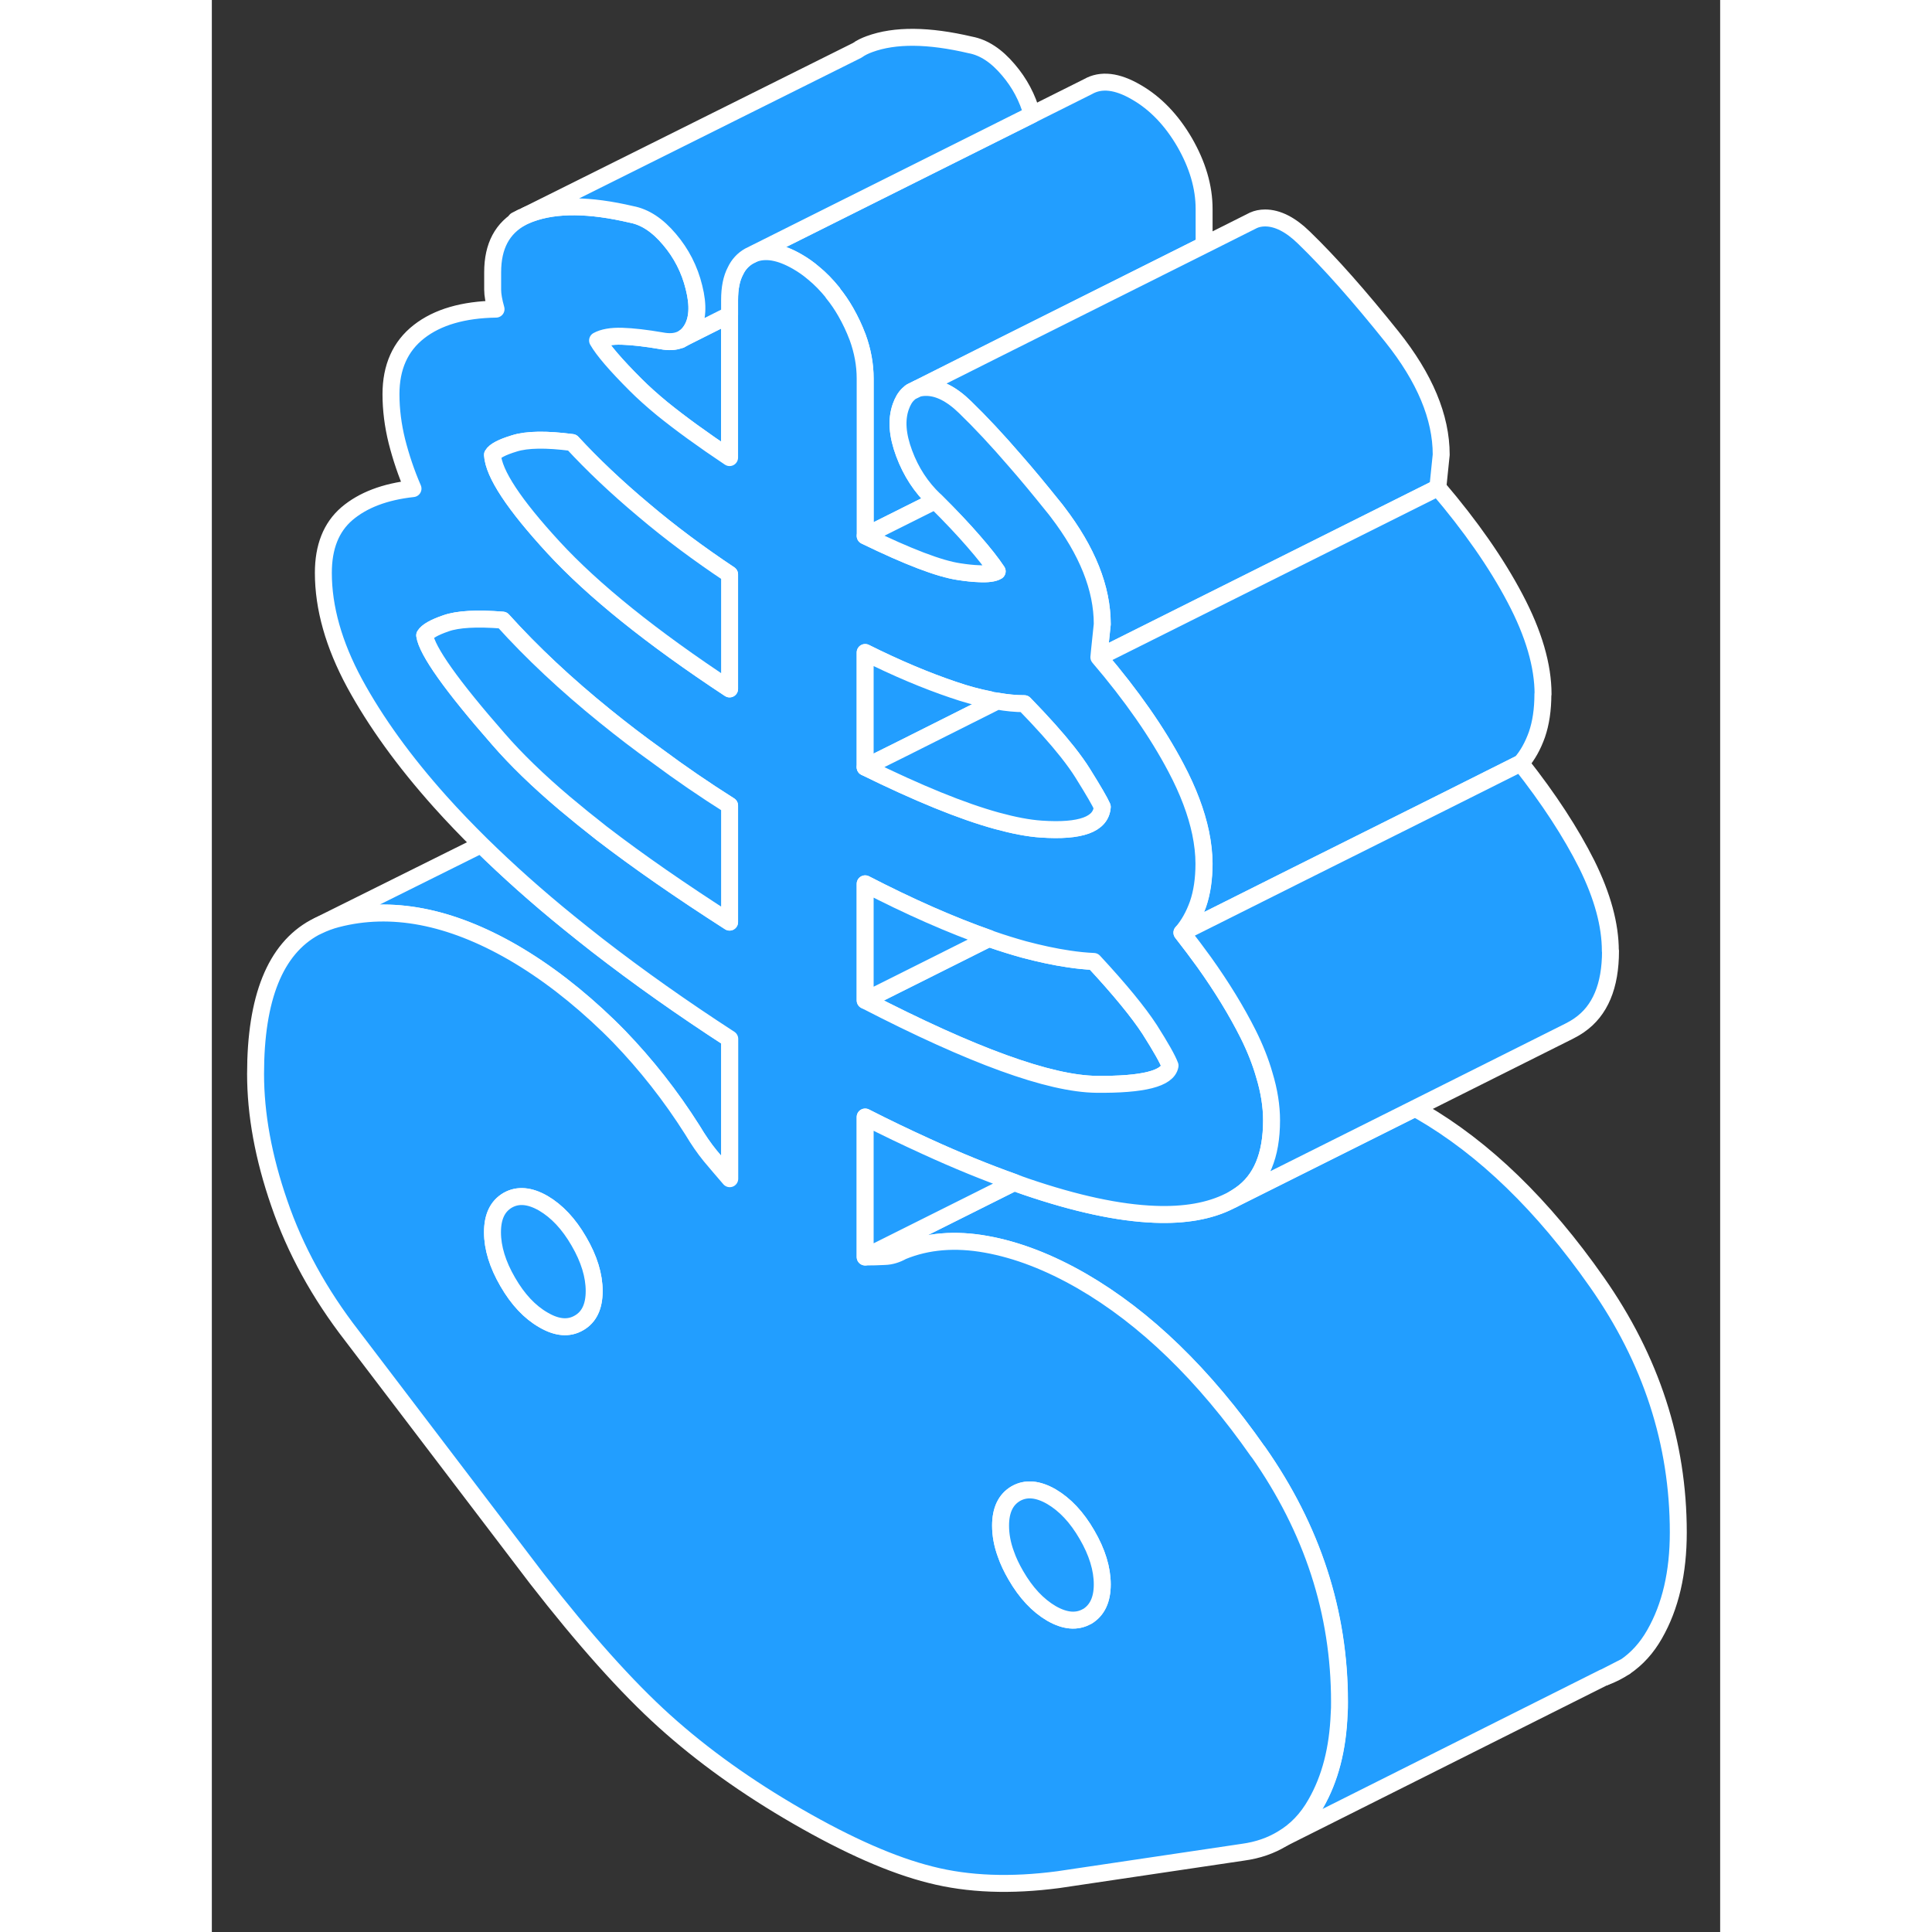 <svg width="48" height="48" viewBox="0 0 89 114" fill="#229EFF" xmlns="http://www.w3.org/2000/svg" stroke-width="1px" stroke-linecap="round" stroke-linejoin="round"><rect x="0" y="0" width="89" height="114" fill="#333333" stroke="none"/><path d="M82.189 98.961C82.609 98.811 83 98.611 83.36 98.371L82.189 98.961Z" stroke="white" stroke-linejoin="round"/><path d="M30.55 18.581V27.001C28.96 25.941 27.63 24.971 26.58 24.121C25.96 23.611 25.44 23.141 25.01 22.711C23.84 21.541 23.09 20.671 22.76 20.091C23.09 19.911 23.57 19.821 24.21 19.841C24.84 19.861 25.62 19.951 26.55 20.111C26.97 20.191 27.33 20.171 27.62 20.051H27.65L27.84 19.941L30.55 18.581Z" stroke="white" stroke-linejoin="round"/><path d="M58.55 12.331V14.461L46.16 20.661L41.64 22.931L41.33 23.081C41.24 23.121 41.16 23.191 41.09 23.261C40.9 23.441 40.76 23.691 40.65 24.001C40.38 24.771 40.45 25.681 40.85 26.751C41.25 27.831 41.85 28.751 42.65 29.511C42.66 29.521 42.679 29.541 42.69 29.551L41.01 30.391L38.55 31.621V22.331C38.55 21.521 38.4 20.701 38.1 19.881C38.1 19.881 38.096 19.874 38.09 19.861C37.91 19.381 37.68 18.891 37.4 18.401C37.17 18.001 36.92 17.631 36.64 17.291C36.63 17.291 36.64 17.271 36.64 17.271C36.28 16.831 35.91 16.441 35.499 16.111C35.2 15.851 34.88 15.631 34.55 15.441C33.53 14.851 32.66 14.701 31.939 14.991L48.4 6.761L51.7 5.111C52.469 4.671 53.42 4.781 54.55 5.441C55.68 6.091 56.63 7.081 57.4 8.401C58.16 9.721 58.55 11.031 58.55 12.331Z" stroke="white" stroke-linejoin="round"/><path d="M72.54 26.831L72.34 28.781L52.34 38.781L52.38 38.361L52.54 36.831C52.54 34.711 51.66 32.511 49.9 30.211C49.82 30.101 49.73 29.991 49.64 29.881C48.86 28.911 48.12 28.011 47.4 27.191C46.35 25.971 45.359 24.911 44.44 24.021C43.65 23.251 42.88 22.861 42.15 22.861C41.97 22.861 41.79 22.881 41.64 22.931L46.16 20.661L58.55 14.461L61.42 13.021L61.459 13.001C61.66 12.911 61.89 12.861 62.15 12.861C62.88 12.861 63.65 13.251 64.439 14.021C65.98 15.511 67.71 17.471 69.64 19.881C71.57 22.301 72.54 24.611 72.54 26.831Z" stroke="white" stroke-linejoin="round"/><path d="M78.54 40.961C78.54 41.881 78.419 42.671 78.189 43.341C77.95 44.011 77.639 44.571 77.24 45.031L72.61 47.351L64.019 51.641L57.249 55.031C57.65 54.571 57.959 54.011 58.2 53.341C58.429 52.671 58.55 51.881 58.55 50.961C58.55 50.381 58.48 49.771 58.35 49.141C58.1 47.951 57.62 46.671 56.9 45.311C55.8 43.221 54.28 41.041 52.35 38.781L72.35 28.781C74.28 31.041 75.8 33.221 76.9 35.311C78 37.391 78.55 39.281 78.55 40.961H78.54Z" stroke="white" stroke-linejoin="round"/><path d="M56.54 62.881C56.4 63.641 54.96 64.011 52.19 63.981C49.43 63.951 44.88 62.301 38.55 59.031L45.86 55.371H45.87C45.87 55.371 45.95 55.411 45.99 55.421C46.65 55.651 47.3 55.851 47.91 56.021C48.85 56.271 49.73 56.461 50.55 56.581C51.07 56.661 51.57 56.711 52.04 56.731C53.57 58.381 54.67 59.721 55.34 60.751C56 61.791 56.4 62.501 56.54 62.881Z" stroke="white" stroke-linejoin="round"/><path d="M86.53 90.421C86.53 92.791 86.07 94.791 85.13 96.431C84.67 97.241 84.09 97.881 83.38 98.361H83.36L82.19 98.961L82.11 98.991L63.16 108.491C63.97 108.011 64.62 107.331 65.13 106.431C65.98 104.951 66.43 103.191 66.51 101.121C66.53 100.891 66.53 100.661 66.53 100.421C66.53 95.141 64.93 90.221 61.73 85.661C58.54 81.101 55.07 77.751 51.34 75.591C49.41 74.481 47.53 73.751 45.69 73.421C43.86 73.091 42.21 73.231 40.75 73.831C40.41 74.021 40.06 74.131 39.7 74.141C39.33 74.161 38.95 74.171 38.55 74.171L47.35 69.771C47.58 69.861 47.81 69.941 48.04 70.021C50.97 71.021 53.51 71.571 55.64 71.651C57.41 71.721 58.87 71.461 60.03 70.881L60.25 70.771L70.99 65.401C71.11 65.461 71.22 65.521 71.34 65.591C75.07 67.751 78.54 71.101 81.73 75.661C84.93 80.221 86.53 85.141 86.53 90.421Z" stroke="white" stroke-linejoin="round"/><path d="M30.55 61.301V69.551C30.15 69.091 29.77 68.641 29.4 68.201C29.04 67.761 28.69 67.251 28.35 66.681C27.06 64.641 25.61 62.811 24.03 61.171C23.82 60.961 23.62 60.751 23.41 60.551C21.57 58.771 19.69 57.321 17.76 56.201C14.03 54.051 10.56 53.391 7.37 54.221C6.98 54.321 6.61 54.461 6.26 54.631L15.89 49.841C17.45 51.371 19.17 52.911 21.06 54.441C21.61 54.881 22.16 55.331 22.73 55.771C25.18 57.671 27.79 59.511 30.55 61.301Z" stroke="white" stroke-linejoin="round"/><path d="M61.73 85.661C58.54 81.101 55.07 77.751 51.34 75.591C49.41 74.481 47.53 73.751 45.69 73.421C43.86 73.091 42.21 73.231 40.75 73.831C40.41 74.021 40.06 74.131 39.7 74.141C39.33 74.161 38.95 74.171 38.55 74.171V65.911C39.78 66.541 40.98 67.111 42.14 67.641C43.95 68.471 45.69 69.181 47.35 69.771C47.58 69.861 47.81 69.941 48.04 70.021C50.97 71.021 53.51 71.571 55.64 71.651C57.41 71.721 58.87 71.461 60.03 70.881L60.25 70.771C60.4 70.681 60.55 70.591 60.69 70.491C61.92 69.641 62.53 68.181 62.53 66.111C62.53 65.271 62.39 64.371 62.1 63.421C61.88 62.651 61.56 61.841 61.14 61.001C60.46 59.651 59.6 58.241 58.55 56.771C58.14 56.201 57.7 55.621 57.24 55.031C57.64 54.571 57.95 54.011 58.19 53.341C58.42 52.671 58.54 51.881 58.54 50.961C58.54 50.381 58.47 49.771 58.34 49.141C58.09 47.951 57.61 46.671 56.89 45.311C55.79 43.221 54.27 41.041 52.34 38.781L52.38 38.361L52.54 36.831C52.54 34.711 51.66 32.511 49.9 30.211C49.82 30.101 49.73 29.991 49.64 29.881C48.86 28.911 48.12 28.011 47.4 27.191C46.35 25.971 45.36 24.911 44.44 24.021C43.65 23.251 42.88 22.861 42.15 22.861C41.97 22.861 41.79 22.881 41.64 22.931L41.33 23.081C41.24 23.121 41.16 23.191 41.09 23.261C40.9 23.441 40.76 23.691 40.65 24.001C40.38 24.771 40.45 25.681 40.85 26.751C41.25 27.831 41.85 28.751 42.65 29.511C42.66 29.521 42.68 29.541 42.69 29.551C43.6 30.451 44.35 31.251 44.94 31.931C45.54 32.621 46.01 33.211 46.34 33.711C46.14 33.831 45.77 33.881 45.25 33.851C44.93 33.841 44.54 33.801 44.09 33.731C42.93 33.561 41.08 32.851 38.55 31.621V22.331C38.55 21.521 38.4 20.701 38.1 19.881C38.1 19.881 38.097 19.874 38.09 19.861C37.91 19.381 37.68 18.891 37.4 18.401C37.17 18.001 36.92 17.631 36.64 17.291C36.63 17.291 36.64 17.271 36.64 17.271C36.28 16.831 35.91 16.441 35.5 16.111C35.2 15.851 34.88 15.631 34.55 15.441C33.53 14.851 32.66 14.701 31.94 14.991L31.7 15.111C31.35 15.311 31.08 15.601 30.9 15.981C30.66 16.431 30.55 17.001 30.55 17.711V27.001C28.96 25.941 27.63 24.971 26.58 24.121C25.96 23.611 25.44 23.141 25.01 22.711C23.84 21.541 23.09 20.671 22.76 20.091C23.09 19.911 23.57 19.821 24.21 19.841C24.84 19.861 25.62 19.951 26.55 20.111C26.97 20.191 27.33 20.171 27.62 20.051H27.65L27.84 19.941C28.02 19.831 28.17 19.671 28.3 19.461C28.67 18.861 28.72 18.031 28.45 16.961C28.19 15.891 27.7 14.941 27 14.121C26.3 13.291 25.56 12.801 24.76 12.651C22.29 12.071 20.31 12.051 18.81 12.601C18.72 12.631 18.63 12.671 18.54 12.711C18.45 12.751 18.37 12.791 18.29 12.831C17.14 13.451 16.57 14.521 16.57 16.061V17.091C16.57 17.401 16.64 17.781 16.77 18.241C14.84 18.271 13.32 18.711 12.22 19.571C11.12 20.431 10.57 21.661 10.57 23.261C10.57 24.181 10.69 25.111 10.92 26.041C11.16 26.981 11.47 27.911 11.87 28.831C10.21 29.011 8.91 29.511 7.97 30.311C7.04 31.111 6.58 32.271 6.58 33.801C6.58 35.861 7.19 38.031 8.42 40.311C9.66 42.591 11.34 44.921 13.47 47.301C14.23 48.151 15.04 48.991 15.9 49.841C17.46 51.371 19.18 52.911 21.07 54.441C21.62 54.881 22.17 55.331 22.74 55.771C25.19 57.671 27.8 59.511 30.56 61.301V69.551C30.16 69.091 29.78 68.641 29.41 68.201C29.05 67.761 28.7 67.251 28.36 66.681C27.07 64.641 25.62 62.811 24.04 61.171C23.83 60.961 23.63 60.751 23.42 60.551C21.58 58.771 19.7 57.321 17.77 56.201C14.04 54.051 10.57 53.391 7.38 54.221C6.99 54.321 6.62 54.461 6.27 54.631L6.06 54.731C3.74 56.001 2.58 58.881 2.58 63.371C2.58 65.741 3.04 68.291 3.98 71.001C4.91 73.721 6.34 76.331 8.27 78.821L19.17 93.141C21.97 96.741 24.48 99.551 26.71 101.561C28.95 103.581 31.56 105.451 34.56 107.181C37.56 108.911 40.17 110.061 42.41 110.621C44.64 111.191 47.15 111.281 49.95 110.911L60.85 109.291C61.73 109.171 62.5 108.901 63.17 108.491C63.98 108.011 64.63 107.331 65.14 106.431C65.99 104.951 66.44 103.191 66.52 101.121C66.54 100.891 66.54 100.661 66.54 100.421C66.54 95.141 64.94 90.221 61.74 85.661H61.73ZM38.55 38.501C40.41 39.431 42.15 40.161 43.75 40.701C44.5 40.961 45.21 41.151 45.88 41.281C46.04 41.321 46.2 41.351 46.35 41.371C46.91 41.471 47.44 41.521 47.94 41.521C49 42.611 49.85 43.561 50.49 44.371C50.86 44.841 51.16 45.261 51.39 45.631C52.02 46.641 52.41 47.311 52.54 47.611C52.47 48.641 51.27 49.081 48.94 48.921C48.18 48.871 47.31 48.701 46.32 48.431C44.25 47.861 41.66 46.801 38.55 45.271V38.501ZM38.55 52.151C41.16 53.501 43.61 54.581 45.86 55.371H45.87C45.87 55.371 45.95 55.411 45.99 55.421C46.65 55.651 47.3 55.851 47.91 56.021C48.85 56.271 49.73 56.461 50.55 56.581C51.07 56.661 51.57 56.711 52.04 56.731C53.57 58.381 54.67 59.721 55.34 60.751C56 61.791 56.4 62.501 56.54 62.881C56.4 63.641 54.96 64.011 52.19 63.981C49.43 63.951 44.88 62.301 38.55 59.031V52.151ZM21.66 78.061C21.06 78.411 20.36 78.351 19.56 77.881C18.76 77.421 18.06 76.681 17.46 75.641C16.86 74.611 16.56 73.631 16.56 72.711C16.56 71.791 16.86 71.171 17.46 70.821C18.06 70.481 18.76 70.541 19.56 71.001C20.36 71.471 21.06 72.211 21.66 73.251C22.26 74.281 22.56 75.261 22.56 76.181C22.56 77.101 22.26 77.721 21.66 78.061ZM30.55 54.411C27.68 52.571 25.17 50.831 23.02 49.181C22.24 48.571 21.5 47.971 20.81 47.391C19.25 46.071 17.95 44.811 16.91 43.611C14.14 40.451 12.7 38.411 12.56 37.491C12.7 37.261 13.11 37.021 13.81 36.781C14.51 36.531 15.63 36.471 17.16 36.591C18.89 38.511 20.91 40.401 23.21 42.261C24.21 43.071 25.24 43.861 26.29 44.611C27.66 45.631 29.08 46.601 30.55 47.531V54.411ZM30.55 40.651C25.95 37.621 22.49 34.831 20.16 32.301C17.83 29.771 16.63 27.951 16.56 26.841C16.69 26.611 17.13 26.381 17.86 26.161C18.59 25.931 19.73 25.911 21.26 26.111C22.46 27.411 23.86 28.741 25.46 30.081C27.05 31.431 28.75 32.691 30.55 33.891V40.651ZM51.65 95.381H51.64C51.04 95.721 50.34 95.661 49.54 95.201C48.74 94.731 48.04 93.991 47.44 92.951C47.19 92.521 46.99 92.101 46.85 91.691C46.64 91.121 46.54 90.561 46.54 90.021C46.54 89.111 46.84 88.481 47.44 88.131C48.04 87.791 48.74 87.851 49.54 88.311C50.34 88.781 51.04 89.521 51.64 90.561C52.24 91.591 52.54 92.571 52.54 93.491C52.54 94.411 52.24 95.021 51.65 95.381Z" stroke="white" stroke-linejoin="round"/><path d="M30.55 33.891V40.651C25.95 37.621 22.49 34.831 20.16 32.301C17.83 29.771 16.63 27.951 16.56 26.841C16.69 26.611 17.13 26.381 17.86 26.161C18.59 25.931 19.73 25.911 21.26 26.111C22.46 27.411 23.86 28.741 25.46 30.081C27.05 31.431 28.75 32.691 30.55 33.891Z" stroke="white" stroke-linejoin="round"/><path d="M22.56 76.181C22.56 77.091 22.26 77.721 21.66 78.061C21.06 78.411 20.36 78.351 19.56 77.881C18.76 77.421 18.06 76.681 17.46 75.641C16.86 74.611 16.56 73.631 16.56 72.711C16.56 71.791 16.86 71.171 17.46 70.821C18.06 70.481 18.76 70.541 19.56 71.001C20.36 71.471 21.06 72.211 21.66 73.251C22.26 74.281 22.56 75.261 22.56 76.181Z" stroke="white" stroke-linejoin="round"/><path d="M46.34 33.711C46.14 33.831 45.77 33.881 45.25 33.851C44.93 33.841 44.54 33.801 44.09 33.731C42.93 33.561 41.08 32.851 38.55 31.621L41.01 30.391L42.69 29.551C43.6 30.451 44.35 31.251 44.94 31.931C45.54 32.621 46.01 33.211 46.34 33.711Z" stroke="white" stroke-linejoin="round"/><path d="M47.35 69.771L38.55 74.171V65.911C39.78 66.541 40.98 67.111 42.14 67.641C43.95 68.471 45.69 69.181 47.35 69.771Z" stroke="white" stroke-linejoin="round"/><path d="M45.86 55.371L38.55 59.031V52.151C41.16 53.501 43.61 54.581 45.86 55.371Z" stroke="white" stroke-linejoin="round"/><path d="M46.14 41.471L40.74 44.181L38.55 45.271V38.501C40.41 39.431 42.15 40.161 43.75 40.701C44.5 40.961 45.21 41.151 45.88 41.281C45.96 41.341 46.05 41.411 46.14 41.471Z" stroke="white" stroke-linejoin="round"/><path d="M52.54 47.611C52.47 48.641 51.27 49.081 48.94 48.921C48.18 48.871 47.31 48.701 46.32 48.431C44.25 47.861 41.66 46.801 38.55 45.271L40.74 44.181L46.14 41.471L46.35 41.371C46.91 41.471 47.44 41.521 47.94 41.521C49 42.611 49.85 43.561 50.49 44.371C50.86 44.841 51.16 45.261 51.39 45.631C52.02 46.641 52.41 47.311 52.54 47.611Z" stroke="white" stroke-linejoin="round"/><path d="M82.53 56.111C82.53 58.181 81.92 59.641 80.69 60.491C80.49 60.631 80.28 60.751 80.06 60.861L79.72 61.031L70.99 65.401L60.25 70.771C60.4 70.681 60.55 70.591 60.69 70.491C61.92 69.641 62.53 68.181 62.53 66.111C62.53 65.271 62.39 64.371 62.1 63.421C61.88 62.651 61.56 61.841 61.14 61.001C60.46 59.651 59.6 58.241 58.55 56.771C58.14 56.201 57.7 55.621 57.24 55.031L64.01 51.641L72.6 47.351L77.23 45.031C78.89 47.131 80.19 49.131 81.13 51.001C82.06 52.881 82.52 54.581 82.52 56.111H82.53Z" stroke="white" stroke-linejoin="round"/><path d="M52.54 93.491C52.54 94.391 52.24 95.021 51.65 95.381H51.64C51.04 95.721 50.34 95.661 49.54 95.201C48.74 94.731 48.04 93.991 47.44 92.951C47.19 92.521 46.99 92.101 46.85 91.691C46.64 91.121 46.54 90.561 46.54 90.021C46.54 89.111 46.84 88.481 47.44 88.131C48.04 87.791 48.74 87.851 49.54 88.311C50.34 88.781 51.04 89.521 51.64 90.561C52.24 91.591 52.54 92.571 52.54 93.491Z" stroke="white" stroke-linejoin="round"/><path d="M30.55 47.531V54.411C27.68 52.571 25.17 50.831 23.02 49.181C22.24 48.571 21.5 47.971 20.81 47.391C19.25 46.071 17.95 44.811 16.91 43.611C14.14 40.451 12.7 38.411 12.56 37.491C12.7 37.261 13.11 37.021 13.81 36.781C14.51 36.531 15.63 36.471 17.16 36.591C18.89 38.511 20.91 40.401 23.21 42.261C24.21 43.071 25.24 43.861 26.29 44.611C27.66 45.631 29.08 46.601 30.55 47.531Z" stroke="white" stroke-linejoin="round"/><path d="M48.4 6.761L31.94 14.991L31.7 15.111C31.35 15.311 31.08 15.601 30.9 15.981C30.66 16.431 30.55 17.001 30.55 17.711V18.581L27.84 19.941C28.02 19.831 28.17 19.671 28.3 19.461C28.67 18.861 28.72 18.031 28.45 16.961C28.19 15.891 27.7 14.941 27 14.121C26.3 13.291 25.56 12.801 24.76 12.651C22.29 12.071 20.31 12.051 18.81 12.601C18.72 12.631 18.63 12.671 18.54 12.711L38.08 2.971C38.3 2.811 38.54 2.701 38.81 2.601C40.31 2.051 42.29 2.071 44.76 2.651C45.56 2.801 46.3 3.291 47 4.121C47.66 4.891 48.13 5.771 48.4 6.761Z" stroke="white" stroke-linejoin="round"/><path d="M18.28 12.831L17.94 13.001" stroke="white" stroke-linejoin="round"/></svg>